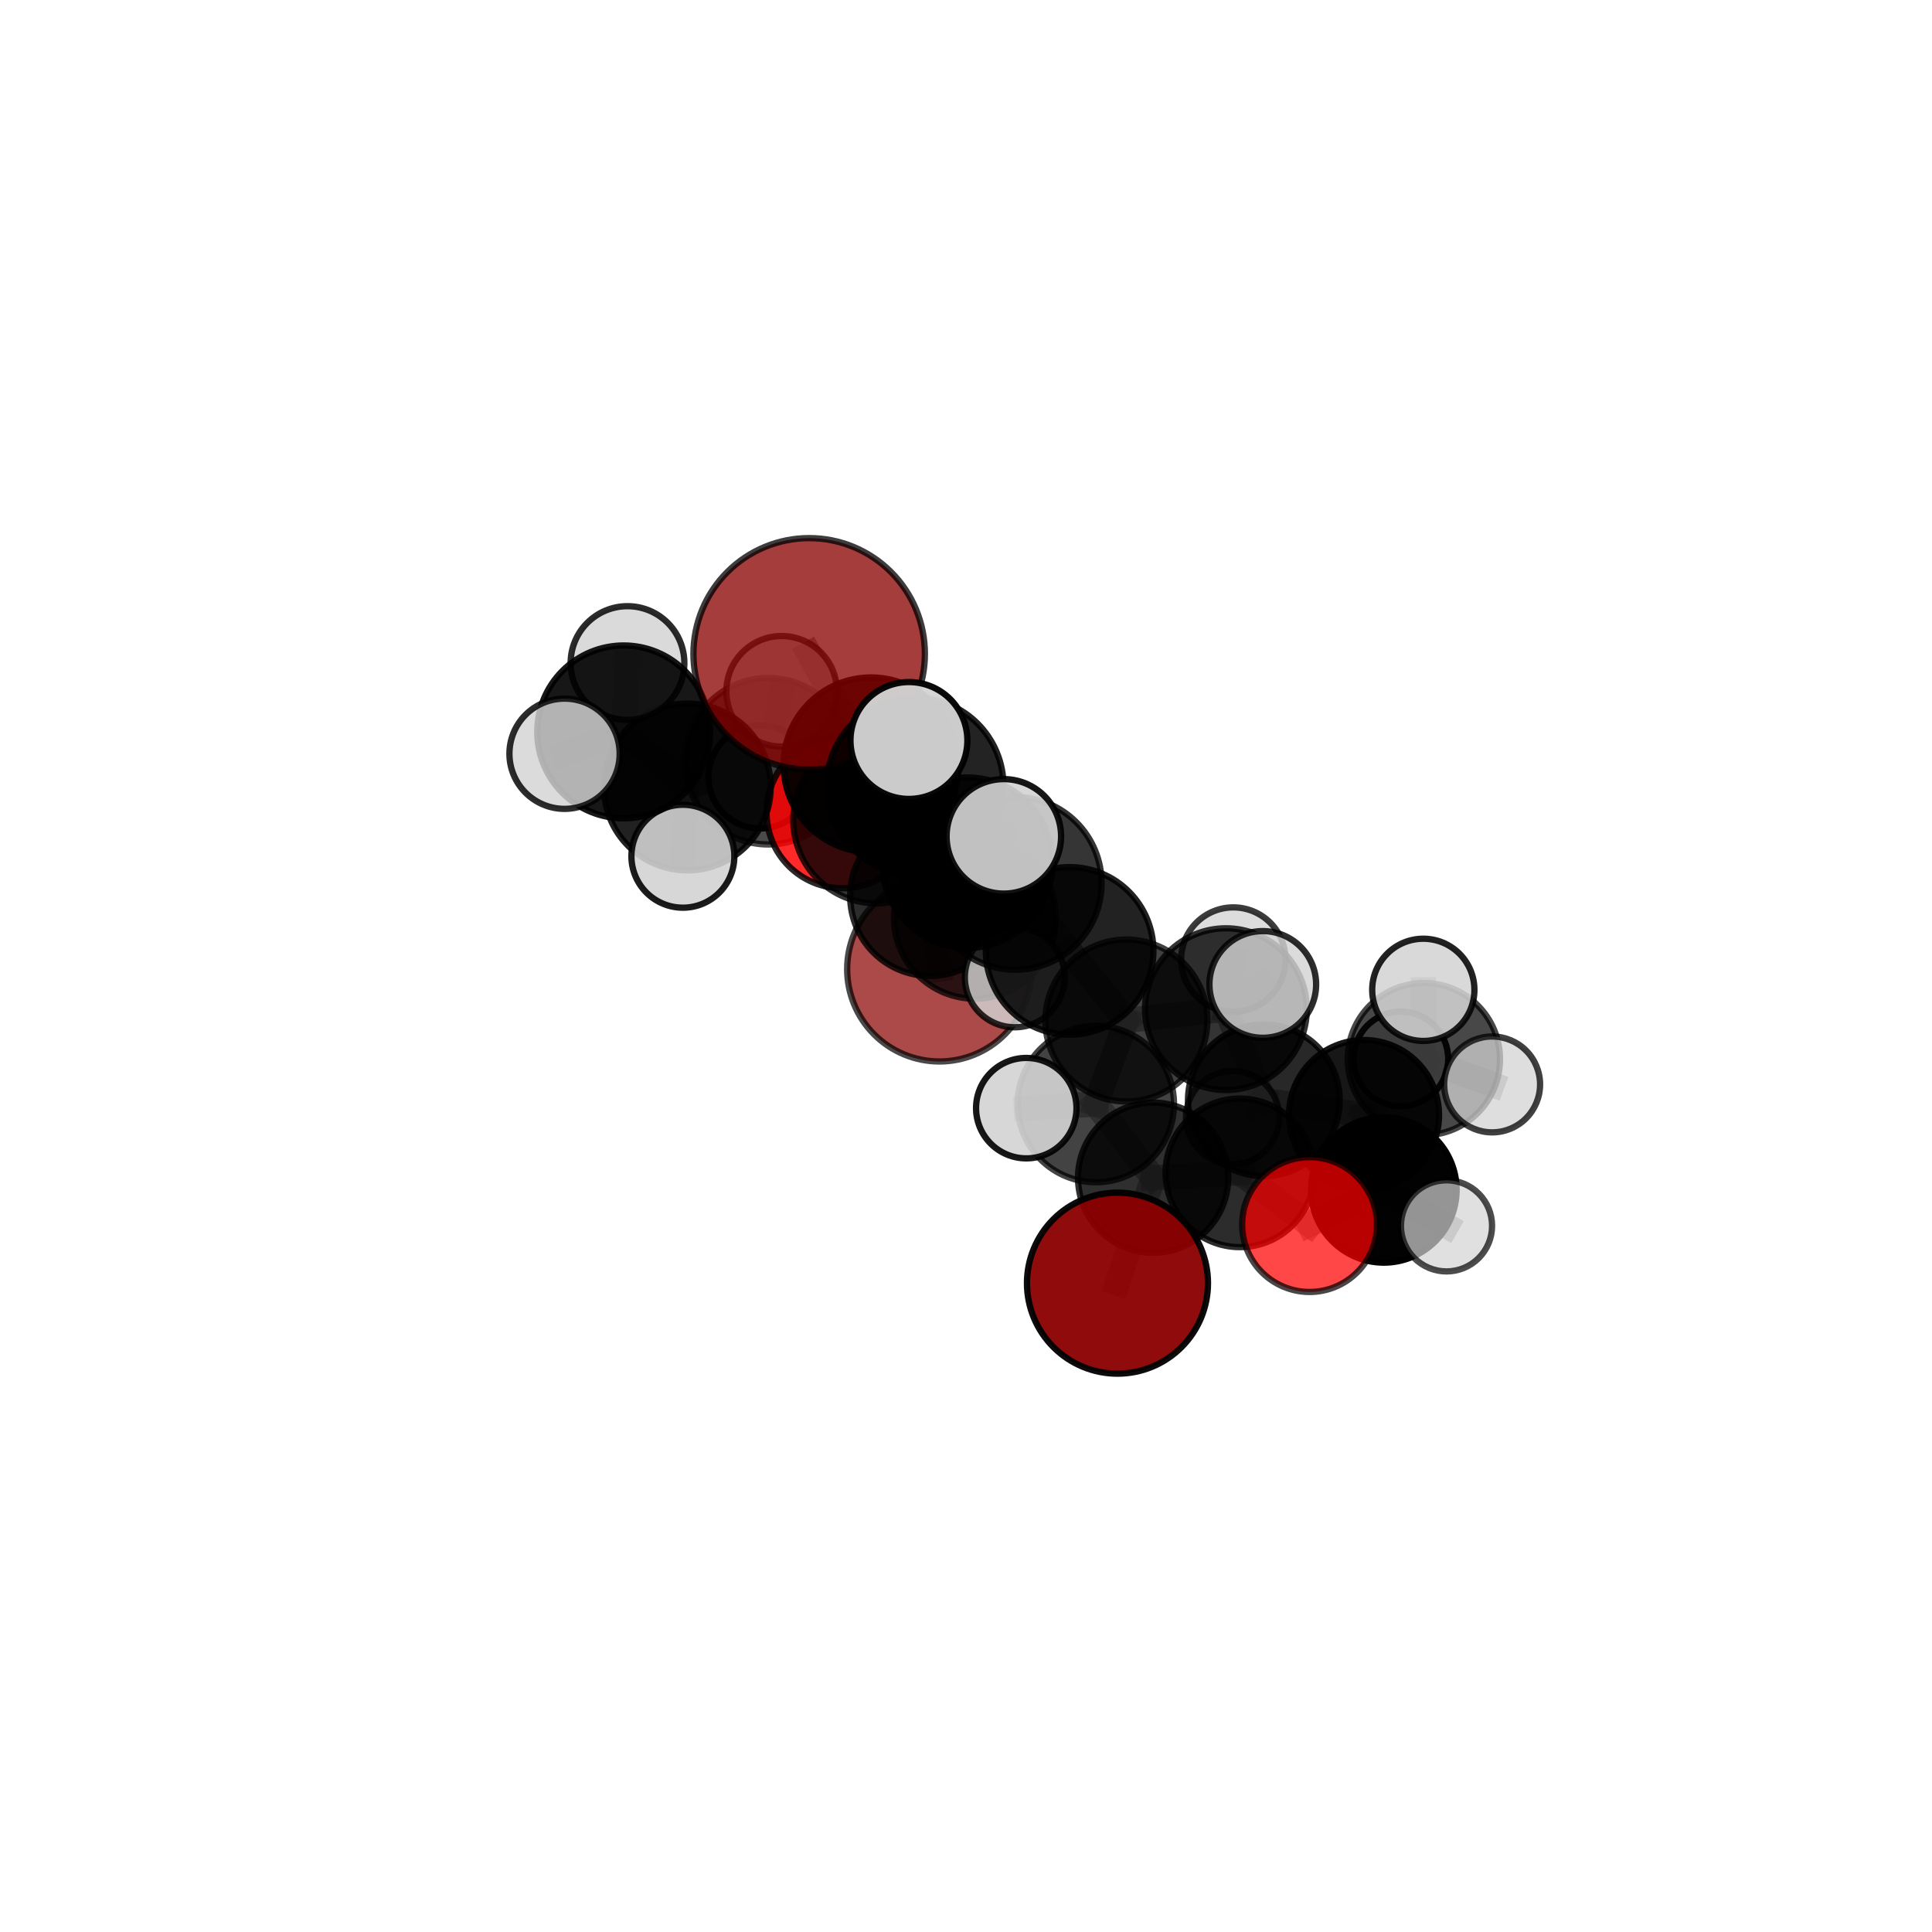 <?xml version="1.0" encoding="utf-8" standalone="no"?>
<!DOCTYPE svg PUBLIC "-//W3C//DTD SVG 1.1//EN"
  "http://www.w3.org/Graphics/SVG/1.1/DTD/svg11.dtd">
<svg xmlns:xlink="http://www.w3.org/1999/xlink" width="153pt" height="153pt" viewBox="0 0 153 153" xmlns="http://www.w3.org/2000/svg" version="1.1">
 <defs>
  <style type="text/css">*{stroke-linejoin: round; stroke-linecap: butt}</style>
 </defs>
 <g id="figure_1">
  <g id="patch_1">
   <path d="M 0 153 
L 153 153 
L 153 0 
L 0 0 
L 0 153 
z
" style="fill: none"/>
  </g>
  <g id="patch_2">
   <path d="M 7.2 145.8 
L 145.8 145.8 
L 145.8 7.2 
L 7.2 7.2 
L 7.2 145.8 
z
" style="fill: none"/>
  </g>
  <g id="axes_1">
   <g id="line2d_1">
    <path d="M 64.08 51.779 
L 68.976 60.572 
" clip-path="url(#pa461aa6aef)" style="fill: none; stroke: #808080; stroke-opacity: 0.77; stroke-width: 2; stroke-linecap: square"/>
   </g>
   <g id="line2d_2">
    <path d="M 68.976 60.572 
L 69.408 64.956 
" clip-path="url(#pa461aa6aef)" style="fill: none; stroke: #808080; stroke-opacity: 0.715; stroke-width: 2; stroke-linecap: square"/>
   </g>
   <g id="line2d_3">
    <path d="M 88.496 101.617 
L 91.319 93.265 
" clip-path="url(#pa461aa6aef)" style="fill: none; stroke: #808080; stroke-opacity: 0.583; stroke-width: 2; stroke-linecap: square"/>
   </g>
   <g id="line2d_4">
    <path d="M 91.319 93.265 
L 98.19 92.881 
" clip-path="url(#pa461aa6aef)" style="fill: none; stroke: #808080; stroke-opacity: 0.595; stroke-width: 2; stroke-linecap: square"/>
   </g>
   <g id="line2d_5">
    <path d="M 74.398 76.751 
L 73.653 70.963 
" clip-path="url(#pa461aa6aef)" style="fill: none; stroke: #808080; stroke-opacity: 0.616; stroke-width: 2; stroke-linecap: square"/>
   </g>
   <g id="line2d_6">
    <path d="M 73.653 70.963 
L 69.408 64.956 
" clip-path="url(#pa461aa6aef)" style="fill: none; stroke: #808080; stroke-opacity: 0.67; stroke-width: 2; stroke-linecap: square"/>
   </g>
   <g id="line2d_7">
    <path d="M 103.708 96.976 
L 98.19 92.881 
" clip-path="url(#pa461aa6aef)" style="fill: none; stroke: #808080; stroke-opacity: 0.58; stroke-width: 2; stroke-linecap: square"/>
   </g>
   <g id="line2d_8">
    <path d="M 103.708 96.976 
L 109.59 94.228 
" clip-path="url(#pa461aa6aef)" style="fill: none; stroke: #808080; stroke-opacity: 0.572; stroke-width: 2; stroke-linecap: square"/>
   </g>
   <g id="line2d_9">
    <path d="M 109.59 94.228 
L 108.022 88.301 
" clip-path="url(#pa461aa6aef)" style="fill: none; stroke: #808080; stroke-opacity: 0.586; stroke-width: 2; stroke-linecap: square"/>
   </g>
   <g id="line2d_10">
    <path d="M 109.59 94.228 
L 114.553 97.078 
" clip-path="url(#pa461aa6aef)" style="fill: none; stroke: #808080; stroke-opacity: 0.567; stroke-width: 2; stroke-linecap: square"/>
   </g>
   <g id="line2d_11">
    <path d="M 66.717 64.332 
L 69.408 64.956 
" clip-path="url(#pa461aa6aef)" style="fill: none; stroke: #808080; stroke-opacity: 0.679; stroke-width: 2; stroke-linecap: square"/>
   </g>
   <g id="line2d_12">
    <path d="M 66.717 64.332 
L 60.844 60.282 
" clip-path="url(#pa461aa6aef)" style="fill: none; stroke: #808080; stroke-opacity: 0.68; stroke-width: 2; stroke-linecap: square"/>
   </g>
   <g id="line2d_13">
    <path d="M 60.844 60.282 
L 54.429 62.323 
" clip-path="url(#pa461aa6aef)" style="fill: none; stroke: #808080; stroke-opacity: 0.691; stroke-width: 2; stroke-linecap: square"/>
   </g>
   <g id="line2d_14">
    <path d="M 60.844 60.282 
L 60.193 61.523 
" clip-path="url(#pa461aa6aef)" style="fill: none; stroke: #808080; stroke-opacity: 0.676; stroke-width: 2; stroke-linecap: square"/>
   </g>
   <g id="line2d_15">
    <path d="M 60.844 60.282 
L 61.899 54.746 
" clip-path="url(#pa461aa6aef)" style="fill: none; stroke: #808080; stroke-opacity: 0.71; stroke-width: 2; stroke-linecap: square"/>
   </g>
   <g id="line2d_16">
    <path d="M 84.706 75.305 
L 89.2 80.818 
" clip-path="url(#pa461aa6aef)" style="fill: none; stroke: #808080; stroke-opacity: 0.68; stroke-width: 2; stroke-linecap: square"/>
   </g>
   <g id="line2d_17">
    <path d="M 84.706 75.305 
L 80.398 69.954 
" clip-path="url(#pa461aa6aef)" style="fill: none; stroke: #808080; stroke-opacity: 0.712; stroke-width: 2; stroke-linecap: square"/>
   </g>
   <g id="line2d_18">
    <path d="M 89.2 80.818 
L 86.782 87.434 
" clip-path="url(#pa461aa6aef)" style="fill: none; stroke: #808080; stroke-opacity: 0.648; stroke-width: 2; stroke-linecap: square"/>
   </g>
   <g id="line2d_19">
    <path d="M 89.2 80.818 
L 97.083 79.918 
" clip-path="url(#pa461aa6aef)" style="fill: none; stroke: #808080; stroke-opacity: 0.663; stroke-width: 2; stroke-linecap: square"/>
   </g>
   <g id="line2d_20">
    <path d="M 80.398 69.954 
L 79.497 66.233 
" clip-path="url(#pa461aa6aef)" style="fill: none; stroke: #808080; stroke-opacity: 0.748; stroke-width: 2; stroke-linecap: square"/>
   </g>
   <g id="line2d_21">
    <path d="M 86.782 87.434 
L 91.319 93.265 
" clip-path="url(#pa461aa6aef)" style="fill: none; stroke: #808080; stroke-opacity: 0.616; stroke-width: 2; stroke-linecap: square"/>
   </g>
   <g id="line2d_22">
    <path d="M 86.782 87.434 
L 81.273 87.757 
" clip-path="url(#pa461aa6aef)" style="fill: none; stroke: #808080; stroke-opacity: 0.635; stroke-width: 2; stroke-linecap: square"/>
   </g>
   <g id="line2d_23">
    <path d="M 97.083 79.918 
L 100.087 87.134 
" clip-path="url(#pa461aa6aef)" style="fill: none; stroke: #808080; stroke-opacity: 0.635; stroke-width: 2; stroke-linecap: square"/>
   </g>
   <g id="line2d_24">
    <path d="M 97.083 79.918 
L 97.67 75.99 
" clip-path="url(#pa461aa6aef)" style="fill: none; stroke: #808080; stroke-opacity: 0.667; stroke-width: 2; stroke-linecap: square"/>
   </g>
   <g id="line2d_25">
    <path d="M 97.083 79.918 
L 100.004 77.961 
" clip-path="url(#pa461aa6aef)" style="fill: none; stroke: #808080; stroke-opacity: 0.678; stroke-width: 2; stroke-linecap: square"/>
   </g>
   <g id="line2d_26">
    <path d="M 76.613 68.322 
L 80.398 69.954 
" clip-path="url(#pa461aa6aef)" style="fill: none; stroke: #808080; stroke-opacity: 0.721; stroke-width: 2; stroke-linecap: square"/>
   </g>
   <g id="line2d_27">
    <path d="M 76.613 68.322 
L 77.203 72.683 
" clip-path="url(#pa461aa6aef)" style="fill: none; stroke: #808080; stroke-opacity: 0.688; stroke-width: 2; stroke-linecap: square"/>
   </g>
   <g id="line2d_28">
    <path d="M 76.613 68.322 
L 72.469 62.25 
" clip-path="url(#pa461aa6aef)" style="fill: none; stroke: #808080; stroke-opacity: 0.733; stroke-width: 2; stroke-linecap: square"/>
   </g>
   <g id="line2d_29">
    <path d="M 77.203 72.683 
L 73.653 70.963 
" clip-path="url(#pa461aa6aef)" style="fill: none; stroke: #808080; stroke-opacity: 0.657; stroke-width: 2; stroke-linecap: square"/>
   </g>
   <g id="line2d_30">
    <path d="M 77.203 72.683 
L 80.363 77.4 
" clip-path="url(#pa461aa6aef)" style="fill: none; stroke: #808080; stroke-opacity: 0.647; stroke-width: 2; stroke-linecap: square"/>
   </g>
   <g id="line2d_31">
    <path d="M 72.469 62.25 
L 68.976 60.572 
" clip-path="url(#pa461aa6aef)" style="fill: none; stroke: #808080; stroke-opacity: 0.746; stroke-width: 2; stroke-linecap: square"/>
   </g>
   <g id="line2d_32">
    <path d="M 72.469 62.25 
L 71.979 58.641 
" clip-path="url(#pa461aa6aef)" style="fill: none; stroke: #808080; stroke-opacity: 0.772; stroke-width: 2; stroke-linecap: square"/>
   </g>
   <g id="line2d_33">
    <path d="M 100.087 87.134 
L 98.19 92.881 
" clip-path="url(#pa461aa6aef)" style="fill: none; stroke: #808080; stroke-opacity: 0.599; stroke-width: 2; stroke-linecap: square"/>
   </g>
   <g id="line2d_34">
    <path d="M 100.087 87.134 
L 108.022 88.301 
" clip-path="url(#pa461aa6aef)" style="fill: none; stroke: #808080; stroke-opacity: 0.602; stroke-width: 2; stroke-linecap: square"/>
   </g>
   <g id="line2d_35">
    <path d="M 100.087 87.134 
L 97.615 88.502 
" clip-path="url(#pa461aa6aef)" style="fill: none; stroke: #808080; stroke-opacity: 0.592; stroke-width: 2; stroke-linecap: square"/>
   </g>
   <g id="line2d_36">
    <path d="M 108.022 88.301 
L 112.758 83.878 
" clip-path="url(#pa461aa6aef)" style="fill: none; stroke: #808080; stroke-opacity: 0.604; stroke-width: 2; stroke-linecap: square"/>
   </g>
   <g id="line2d_37">
    <path d="M 54.429 62.323 
L 49.391 57.96 
" clip-path="url(#pa461aa6aef)" style="fill: none; stroke: #808080; stroke-opacity: 0.71; stroke-width: 2; stroke-linecap: square"/>
   </g>
   <g id="line2d_38">
    <path d="M 54.429 62.323 
L 54.08 67.808 
" clip-path="url(#pa461aa6aef)" style="fill: none; stroke: #808080; stroke-opacity: 0.676; stroke-width: 2; stroke-linecap: square"/>
   </g>
   <g id="line2d_39">
    <path d="M 112.758 83.878 
L 118.166 85.878 
" clip-path="url(#pa461aa6aef)" style="fill: none; stroke: #808080; stroke-opacity: 0.604; stroke-width: 2; stroke-linecap: square"/>
   </g>
   <g id="line2d_40">
    <path d="M 112.758 83.878 
L 110.937 83.86 
" clip-path="url(#pa461aa6aef)" style="fill: none; stroke: #808080; stroke-opacity: 0.599; stroke-width: 2; stroke-linecap: square"/>
   </g>
   <g id="line2d_41">
    <path d="M 112.758 83.878 
L 112.716 78.387 
" clip-path="url(#pa461aa6aef)" style="fill: none; stroke: #808080; stroke-opacity: 0.632; stroke-width: 2; stroke-linecap: square"/>
   </g>
   <g id="line2d_42">
    <path d="M 49.391 57.96 
L 44.708 59.691 
" clip-path="url(#pa461aa6aef)" style="fill: none; stroke: #808080; stroke-opacity: 0.727; stroke-width: 2; stroke-linecap: square"/>
   </g>
   <g id="line2d_43">
    <path d="M 49.391 57.96 
L 49.693 52.508 
" clip-path="url(#pa461aa6aef)" style="fill: none; stroke: #808080; stroke-opacity: 0.744; stroke-width: 2; stroke-linecap: square"/>
   </g>
   <g id="Path3DCollection_1">
    <path d="M 60.193 65.608 
C 61.276 65.608 62.315 65.177 63.081 64.411 
C 63.847 63.645 64.277 62.606 64.277 61.523 
C 64.277 60.44 63.847 59.401 63.081 58.635 
C 62.315 57.869 61.276 57.439 60.193 57.439 
C 59.109 57.439 58.07 57.869 57.304 58.635 
C 56.538 59.401 56.108 60.44 56.108 61.523 
C 56.108 62.606 56.538 63.645 57.304 64.411 
C 58.07 65.177 59.109 65.608 60.193 65.608 
z
" clip-path="url(#pa461aa6aef)" style="fill: #d3d3d3; stroke: #000000; stroke-width: 0.5"/>
    <path d="M 60.844 66.876 
C 62.593 66.876 64.271 66.182 65.507 64.945 
C 66.744 63.708 67.439 62.031 67.439 60.282 
C 67.439 58.533 66.744 56.856 65.507 55.619 
C 64.271 54.382 62.593 53.688 60.844 53.688 
C 59.096 53.688 57.418 54.382 56.181 55.619 
C 54.945 56.856 54.25 58.533 54.25 60.282 
C 54.25 62.031 54.945 63.708 56.181 64.945 
C 57.418 66.182 59.096 66.876 60.844 66.876 
z
" clip-path="url(#pa461aa6aef)" style="fill-opacity: 0.709; stroke: #000000; stroke-opacity: 0.709; stroke-width: 0.5"/>
    <path d="M 61.899 59.123 
C 63.06 59.123 64.173 58.661 64.994 57.841 
C 65.815 57.02 66.276 55.906 66.276 54.746 
C 66.276 53.585 65.815 52.471 64.994 51.651 
C 64.173 50.83 63.06 50.369 61.899 50.369 
C 60.738 50.369 59.625 50.83 58.804 51.651 
C 57.983 52.471 57.522 53.585 57.522 54.746 
C 57.522 55.906 57.983 57.02 58.804 57.841 
C 59.625 58.661 60.738 59.123 61.899 59.123 
z
" clip-path="url(#pa461aa6aef)" style="fill: #d3d3d3; fill-opacity: 0.727; stroke: #000000; stroke-opacity: 0.727; stroke-width: 0.5"/>
    <path d="M 74.398 84.061 
C 76.337 84.061 78.196 83.29 79.567 81.92 
C 80.938 80.549 81.708 78.689 81.708 76.751 
C 81.708 74.812 80.938 72.953 79.567 71.582 
C 78.196 70.211 76.337 69.441 74.398 69.441 
C 72.459 69.441 70.6 70.211 69.229 71.582 
C 67.858 72.953 67.088 74.812 67.088 76.751 
C 67.088 78.689 67.858 80.549 69.229 81.92 
C 70.6 83.29 72.459 84.061 74.398 84.061 
z
" clip-path="url(#pa461aa6aef)" style="fill: #8b0000; fill-opacity: 0.713; stroke: #000000; stroke-opacity: 0.713; stroke-width: 0.5"/>
    <path d="M 66.717 70.344 
C 68.311 70.344 69.841 69.71 70.968 68.583 
C 72.095 67.456 72.729 65.927 72.729 64.332 
C 72.729 62.738 72.095 61.209 70.968 60.081 
C 69.841 58.954 68.311 58.321 66.717 58.321 
C 65.123 58.321 63.594 58.954 62.466 60.081 
C 61.339 61.209 60.706 62.738 60.706 64.332 
C 60.706 65.927 61.339 67.456 62.466 68.583 
C 63.594 69.71 65.123 70.344 66.717 70.344 
z
" clip-path="url(#pa461aa6aef)" style="fill: #ff0000; fill-opacity: 0.837; stroke: #000000; stroke-opacity: 0.837; stroke-width: 0.5"/>
    <path d="M 54.429 68.926 
C 56.18 68.926 57.86 68.231 59.098 66.992 
C 60.337 65.754 61.033 64.074 61.033 62.323 
C 61.033 60.571 60.337 58.892 59.098 57.653 
C 57.86 56.415 56.18 55.719 54.429 55.719 
C 52.678 55.719 50.998 56.415 49.759 57.653 
C 48.521 58.892 47.825 60.571 47.825 62.323 
C 47.825 64.074 48.521 65.754 49.759 66.992 
C 50.998 68.231 52.678 68.926 54.429 68.926 
z
" clip-path="url(#pa461aa6aef)" style="fill-opacity: 0.871; stroke: #000000; stroke-opacity: 0.871; stroke-width: 0.5"/>
    <path d="M 49.693 57.011 
C 50.888 57.011 52.033 56.536 52.878 55.692 
C 53.722 54.848 54.196 53.702 54.196 52.508 
C 54.196 51.314 53.722 50.168 52.878 49.324 
C 52.033 48.479 50.888 48.005 49.693 48.005 
C 48.499 48.005 47.354 48.479 46.509 49.324 
C 45.665 50.168 45.19 51.314 45.19 52.508 
C 45.19 53.702 45.665 54.848 46.509 55.692 
C 47.354 56.536 48.499 57.011 49.693 57.011 
z
" clip-path="url(#pa461aa6aef)" style="fill: #d3d3d3; fill-opacity: 0.83; stroke: #000000; stroke-opacity: 0.83; stroke-width: 0.5"/>
    <path d="M 54.08 71.883 
C 55.16 71.883 56.197 71.454 56.961 70.69 
C 57.726 69.925 58.155 68.889 58.155 67.808 
C 58.155 66.727 57.726 65.69 56.961 64.926 
C 56.197 64.162 55.16 63.732 54.08 63.732 
C 52.999 63.732 51.962 64.162 51.198 64.926 
C 50.433 65.69 50.004 66.727 50.004 67.808 
C 50.004 68.889 50.433 69.925 51.198 70.69 
C 51.962 71.454 52.999 71.883 54.08 71.883 
z
" clip-path="url(#pa461aa6aef)" style="fill: #d3d3d3; fill-opacity: 0.892; stroke: #000000; stroke-opacity: 0.892; stroke-width: 0.5"/>
    <path d="M 49.391 64.804 
C 51.206 64.804 52.946 64.083 54.23 62.8 
C 55.513 61.516 56.234 59.775 56.234 57.96 
C 56.234 56.145 55.513 54.405 54.23 53.121 
C 52.946 51.838 51.206 51.117 49.391 51.117 
C 47.576 51.117 45.835 51.838 44.551 53.121 
C 43.268 54.405 42.547 56.145 42.547 57.96 
C 42.547 59.775 43.268 61.516 44.551 62.8 
C 45.835 64.083 47.576 64.804 49.391 64.804 
z
" clip-path="url(#pa461aa6aef)" style="fill-opacity: 0.91; stroke: #000000; stroke-opacity: 0.91; stroke-width: 0.5"/>
    <path d="M 69.408 71.541 
C 71.155 71.541 72.83 70.847 74.064 69.612 
C 75.299 68.377 75.993 66.702 75.993 64.956 
C 75.993 63.209 75.299 61.534 74.064 60.3 
C 72.83 59.065 71.155 58.371 69.408 58.371 
C 67.662 58.371 65.987 59.065 64.752 60.3 
C 63.517 61.534 62.824 63.209 62.824 64.956 
C 62.824 66.702 63.517 68.377 64.752 69.612 
C 65.987 70.847 67.662 71.541 69.408 71.541 
z
" clip-path="url(#pa461aa6aef)" style="fill-opacity: 0.79; stroke: #000000; stroke-opacity: 0.79; stroke-width: 0.5"/>
    <path d="M 73.653 77.288 
C 75.33 77.288 76.939 76.622 78.126 75.436 
C 79.312 74.249 79.978 72.64 79.978 70.963 
C 79.978 69.285 79.312 67.676 78.126 66.49 
C 76.939 65.304 75.33 64.637 73.653 64.637 
C 71.975 64.637 70.366 65.304 69.18 66.49 
C 67.994 67.676 67.327 69.285 67.327 70.963 
C 67.327 72.64 67.994 74.249 69.18 75.436 
C 70.366 76.622 71.975 77.288 73.653 77.288 
z
" clip-path="url(#pa461aa6aef)" style="fill-opacity: 0.828; stroke: #000000; stroke-opacity: 0.828; stroke-width: 0.5"/>
    <path d="M 44.708 64.056 
C 45.865 64.056 46.976 63.596 47.794 62.777 
C 48.613 61.959 49.072 60.849 49.072 59.691 
C 49.072 58.533 48.613 57.423 47.794 56.605 
C 46.976 55.786 45.865 55.326 44.708 55.326 
C 43.55 55.326 42.44 55.786 41.621 56.605 
C 40.803 57.423 40.343 58.533 40.343 59.691 
C 40.343 60.849 40.803 61.959 41.621 62.777 
C 42.44 63.596 43.55 64.056 44.708 64.056 
z
" clip-path="url(#pa461aa6aef)" style="fill: #d3d3d3; fill-opacity: 0.828; stroke: #000000; stroke-opacity: 0.828; stroke-width: 0.5"/>
    <path d="M 68.976 67.494 
C 70.812 67.494 72.573 66.765 73.871 65.467 
C 75.169 64.169 75.899 62.408 75.899 60.572 
C 75.899 58.736 75.169 56.975 73.871 55.677 
C 72.573 54.378 70.812 53.649 68.976 53.649 
C 67.14 53.649 65.379 54.378 64.081 55.677 
C 62.783 56.975 62.053 58.736 62.053 60.572 
C 62.053 62.408 62.783 64.169 64.081 65.467 
C 65.379 66.765 67.14 67.494 68.976 67.494 
z
" clip-path="url(#pa461aa6aef)" style="fill-opacity: 0.94; stroke: #000000; stroke-opacity: 0.94; stroke-width: 0.5"/>
    <path d="M 64.08 60.944 
C 66.511 60.944 68.842 59.978 70.561 58.26 
C 72.28 56.541 73.245 54.209 73.245 51.779 
C 73.245 49.348 72.28 47.017 70.561 45.298 
C 68.842 43.579 66.511 42.614 64.08 42.614 
C 61.65 42.614 59.318 43.579 57.599 45.298 
C 55.881 47.017 54.915 49.348 54.915 51.779 
C 54.915 54.209 55.881 56.541 57.599 58.26 
C 59.318 59.978 61.65 60.944 64.08 60.944 
z
" clip-path="url(#pa461aa6aef)" style="fill: #8b0000; fill-opacity: 0.759; stroke: #000000; stroke-opacity: 0.759; stroke-width: 0.5"/>
    <path d="M 110.937 87.609 
C 111.931 87.609 112.885 87.214 113.588 86.511 
C 114.291 85.808 114.686 84.854 114.686 83.86 
C 114.686 82.866 114.291 81.912 113.588 81.209 
C 112.885 80.506 111.931 80.111 110.937 80.111 
C 109.942 80.111 108.989 80.506 108.286 81.209 
C 107.583 81.912 107.188 82.866 107.188 83.86 
C 107.188 84.854 107.583 85.808 108.286 86.511 
C 108.989 87.214 109.942 87.609 110.937 87.609 
z
" clip-path="url(#pa461aa6aef)" style="fill: #d3d3d3; fill-opacity: 0.926; stroke: #000000; stroke-opacity: 0.926; stroke-width: 0.5"/>
    <path d="M 77.203 79.088 
C 78.902 79.088 80.531 78.413 81.732 77.212 
C 82.933 76.011 83.608 74.382 83.608 72.683 
C 83.608 70.984 82.933 69.355 81.732 68.154 
C 80.531 66.953 78.902 66.278 77.203 66.278 
C 75.504 66.278 73.875 66.953 72.674 68.154 
C 71.473 69.355 70.798 70.984 70.798 72.683 
C 70.798 74.382 71.473 76.011 72.674 77.212 
C 73.875 78.413 75.504 79.088 77.203 79.088 
z
" clip-path="url(#pa461aa6aef)" style="fill-opacity: 0.749; stroke: #000000; stroke-opacity: 0.749; stroke-width: 0.5"/>
    <path d="M 80.363 81.353 
C 81.411 81.353 82.417 80.936 83.158 80.195 
C 83.899 79.454 84.315 78.448 84.315 77.4 
C 84.315 76.352 83.899 75.347 83.158 74.605 
C 82.417 73.864 81.411 73.448 80.363 73.448 
C 79.315 73.448 78.309 73.864 77.568 74.605 
C 76.827 75.347 76.41 76.352 76.41 77.4 
C 76.41 78.448 76.827 79.454 77.568 80.195 
C 78.309 80.936 79.315 81.353 80.363 81.353 
z
" clip-path="url(#pa461aa6aef)" style="fill: #d3d3d3; fill-opacity: 0.814; stroke: #000000; stroke-opacity: 0.814; stroke-width: 0.5"/>
    <path d="M 97.615 92.199 
C 98.595 92.199 99.535 91.809 100.229 91.116 
C 100.922 90.423 101.311 89.482 101.311 88.502 
C 101.311 87.522 100.922 86.581 100.229 85.888 
C 99.535 85.195 98.595 84.805 97.615 84.805 
C 96.634 84.805 95.694 85.195 95.001 85.888 
C 94.307 86.581 93.918 87.522 93.918 88.502 
C 93.918 89.482 94.307 90.423 95.001 91.116 
C 95.694 91.809 96.634 92.199 97.615 92.199 
z
" clip-path="url(#pa461aa6aef)" style="fill: #d3d3d3; fill-opacity: 0.738; stroke: #000000; stroke-opacity: 0.738; stroke-width: 0.5"/>
    <path d="M 72.469 69.247 
C 74.325 69.247 76.105 68.51 77.417 67.198 
C 78.729 65.885 79.467 64.106 79.467 62.25 
C 79.467 60.394 78.729 58.614 77.417 57.302 
C 76.105 55.99 74.325 55.253 72.469 55.253 
C 70.614 55.253 68.834 55.99 67.522 57.302 
C 66.21 58.614 65.472 60.394 65.472 62.25 
C 65.472 64.106 66.21 65.885 67.522 67.198 
C 68.834 68.51 70.614 69.247 72.469 69.247 
z
" clip-path="url(#pa461aa6aef)" style="fill-opacity: 0.861; stroke: #000000; stroke-opacity: 0.861; stroke-width: 0.5"/>
    <path d="M 112.758 89.908 
C 114.357 89.908 115.891 89.272 117.022 88.142 
C 118.153 87.011 118.788 85.477 118.788 83.878 
C 118.788 82.279 118.153 80.745 117.022 79.614 
C 115.891 78.483 114.357 77.848 112.758 77.848 
C 111.159 77.848 109.625 78.483 108.494 79.614 
C 107.363 80.745 106.728 82.279 106.728 83.878 
C 106.728 85.477 107.363 87.011 108.494 88.142 
C 109.625 89.272 111.159 89.908 112.758 89.908 
z
" clip-path="url(#pa461aa6aef)" style="fill-opacity: 0.718; stroke: #000000; stroke-opacity: 0.718; stroke-width: 0.5"/>
    <path d="M 76.613 75.072 
C 78.403 75.072 80.12 74.361 81.386 73.095 
C 82.652 71.829 83.363 70.112 83.363 68.322 
C 83.363 66.531 82.652 64.814 81.386 63.548 
C 80.12 62.282 78.403 61.571 76.613 61.571 
C 74.823 61.571 73.105 62.282 71.839 63.548 
C 70.574 64.814 69.862 66.531 69.862 68.322 
C 69.862 70.112 70.574 71.829 71.839 73.095 
C 73.105 74.361 74.823 75.072 76.613 75.072 
z
" clip-path="url(#pa461aa6aef)" style="fill-opacity: 0.863; stroke: #000000; stroke-opacity: 0.863; stroke-width: 0.5"/>
    <path d="M 118.166 89.675 
C 119.173 89.675 120.139 89.275 120.851 88.563 
C 121.563 87.851 121.963 86.885 121.963 85.878 
C 121.963 84.871 121.563 83.906 120.851 83.194 
C 120.139 82.482 119.173 82.082 118.166 82.082 
C 117.159 82.082 116.193 82.482 115.481 83.194 
C 114.769 83.906 114.369 84.871 114.369 85.878 
C 114.369 86.885 114.769 87.851 115.481 88.563 
C 116.193 89.275 117.159 89.675 118.166 89.675 
z
" clip-path="url(#pa461aa6aef)" style="fill: #d3d3d3; fill-opacity: 0.747; stroke: #000000; stroke-opacity: 0.747; stroke-width: 0.5"/>
    <path d="M 112.716 82.435 
C 113.789 82.435 114.819 82.008 115.578 81.249 
C 116.337 80.49 116.763 79.461 116.763 78.387 
C 116.763 77.314 116.337 76.284 115.578 75.525 
C 114.819 74.766 113.789 74.34 112.716 74.34 
C 111.642 74.34 110.613 74.766 109.854 75.525 
C 109.095 76.284 108.668 77.314 108.668 78.387 
C 108.668 79.461 109.095 80.49 109.854 81.249 
C 110.613 82.008 111.642 82.435 112.716 82.435 
z
" clip-path="url(#pa461aa6aef)" style="fill: #d3d3d3; fill-opacity: 0.865; stroke: #000000; stroke-opacity: 0.865; stroke-width: 0.5"/>
    <path d="M 97.67 80.123 
C 98.766 80.123 99.817 79.687 100.592 78.912 
C 101.367 78.137 101.802 77.086 101.802 75.99 
C 101.802 74.894 101.367 73.843 100.592 73.068 
C 99.817 72.293 98.766 71.858 97.67 71.858 
C 96.574 71.858 95.523 72.293 94.748 73.068 
C 93.973 73.843 93.537 74.894 93.537 75.99 
C 93.537 77.086 93.973 78.137 94.748 78.912 
C 95.523 79.687 96.574 80.123 97.67 80.123 
z
" clip-path="url(#pa461aa6aef)" style="fill: #d3d3d3; fill-opacity: 0.763; stroke: #000000; stroke-opacity: 0.763; stroke-width: 0.5"/>
    <path d="M 108.022 94.239 
C 109.597 94.239 111.107 93.614 112.221 92.5 
C 113.335 91.386 113.96 89.876 113.96 88.301 
C 113.96 86.726 113.335 85.215 112.221 84.102 
C 111.107 82.988 109.597 82.362 108.022 82.362 
C 106.447 82.362 104.936 82.988 103.822 84.102 
C 102.709 85.215 102.083 86.726 102.083 88.301 
C 102.083 89.876 102.709 91.386 103.822 92.5 
C 104.936 93.614 106.447 94.239 108.022 94.239 
z
" clip-path="url(#pa461aa6aef)" style="fill-opacity: 0.91; stroke: #000000; stroke-opacity: 0.91; stroke-width: 0.5"/>
    <path d="M 71.979 63.27 
C 73.207 63.27 74.384 62.782 75.252 61.914 
C 76.12 61.046 76.608 59.869 76.608 58.641 
C 76.608 57.414 76.12 56.236 75.252 55.368 
C 74.384 54.5 73.207 54.013 71.979 54.013 
C 70.752 54.013 69.574 54.5 68.706 55.368 
C 67.838 56.236 67.351 57.414 67.351 58.641 
C 67.351 59.869 67.838 61.046 68.706 61.914 
C 69.574 62.782 70.752 63.27 71.979 63.27 
z
" clip-path="url(#pa461aa6aef)" style="fill: #d3d3d3; fill-opacity: 0.96; stroke: #000000; stroke-opacity: 0.96; stroke-width: 0.5"/>
    <path d="M 100.087 93.142 
C 101.68 93.142 103.209 92.509 104.335 91.382 
C 105.462 90.256 106.095 88.728 106.095 87.134 
C 106.095 85.541 105.462 84.013 104.335 82.886 
C 103.209 81.76 101.68 81.127 100.087 81.127 
C 98.494 81.127 96.966 81.76 95.839 82.886 
C 94.713 84.013 94.08 85.541 94.08 87.134 
C 94.08 88.728 94.713 90.256 95.839 91.382 
C 96.966 92.509 98.494 93.142 100.087 93.142 
z
" clip-path="url(#pa461aa6aef)" style="fill-opacity: 0.84; stroke: #000000; stroke-opacity: 0.84; stroke-width: 0.5"/>
    <path d="M 97.083 86.323 
C 98.782 86.323 100.411 85.648 101.612 84.447 
C 102.813 83.246 103.488 81.617 103.488 79.918 
C 103.488 78.22 102.813 76.591 101.612 75.39 
C 100.411 74.189 98.782 73.514 97.083 73.514 
C 95.385 73.514 93.756 74.189 92.555 75.39 
C 91.354 76.591 90.679 78.22 90.679 79.918 
C 90.679 81.617 91.354 83.246 92.555 84.447 
C 93.756 85.648 95.385 86.323 97.083 86.323 
z
" clip-path="url(#pa461aa6aef)" style="fill-opacity: 0.796; stroke: #000000; stroke-opacity: 0.796; stroke-width: 0.5"/>
    <path d="M 80.398 76.795 
C 82.213 76.795 83.953 76.074 85.236 74.792 
C 86.519 73.509 87.239 71.769 87.239 69.954 
C 87.239 68.14 86.519 66.4 85.236 65.117 
C 83.953 63.834 82.213 63.113 80.398 63.113 
C 78.584 63.113 76.844 63.834 75.561 65.117 
C 74.278 66.4 73.557 68.14 73.557 69.954 
C 73.557 71.769 74.278 73.509 75.561 74.792 
C 76.844 76.074 78.584 76.795 80.398 76.795 
z
" clip-path="url(#pa461aa6aef)" style="fill-opacity: 0.79; stroke: #000000; stroke-opacity: 0.79; stroke-width: 0.5"/>
    <path d="M 84.706 81.941 
C 86.466 81.941 88.154 81.242 89.399 79.998 
C 90.643 78.753 91.342 77.065 91.342 75.305 
C 91.342 73.545 90.643 71.857 89.399 70.613 
C 88.154 69.368 86.466 68.669 84.706 68.669 
C 82.946 68.669 81.258 69.368 80.014 70.613 
C 78.769 71.857 78.07 73.545 78.07 75.305 
C 78.07 77.065 78.769 78.753 80.014 79.998 
C 81.258 81.242 82.946 81.941 84.706 81.941 
z
" clip-path="url(#pa461aa6aef)" style="fill-opacity: 0.867; stroke: #000000; stroke-opacity: 0.867; stroke-width: 0.5"/>
    <path d="M 109.59 99.991 
C 111.119 99.991 112.584 99.384 113.665 98.303 
C 114.746 97.222 115.353 95.756 115.353 94.228 
C 115.353 92.7 114.746 91.234 113.665 90.153 
C 112.584 89.073 111.119 88.466 109.59 88.466 
C 108.062 88.466 106.596 89.073 105.516 90.153 
C 104.435 91.234 103.828 92.7 103.828 94.228 
C 103.828 95.756 104.435 97.222 105.516 98.303 
C 106.596 99.384 108.062 99.991 109.59 99.991 
z
" clip-path="url(#pa461aa6aef)" style="fill-opacity: 0.99; stroke: #000000; stroke-opacity: 0.99; stroke-width: 0.5"/>
    <path d="M 89.2 87.229 
C 90.9 87.229 92.531 86.554 93.733 85.352 
C 94.935 84.149 95.611 82.518 95.611 80.818 
C 95.611 79.118 94.935 77.487 93.733 76.284 
C 92.531 75.082 90.9 74.406 89.2 74.406 
C 87.499 74.406 85.868 75.082 84.666 76.284 
C 83.464 77.487 82.788 79.118 82.788 80.818 
C 82.788 82.518 83.464 84.149 84.666 85.352 
C 85.868 86.554 87.499 87.229 89.2 87.229 
z
" clip-path="url(#pa461aa6aef)" style="fill-opacity: 0.748; stroke: #000000; stroke-opacity: 0.748; stroke-width: 0.5"/>
    <path d="M 114.553 100.687 
C 115.51 100.687 116.428 100.306 117.104 99.63 
C 117.781 98.953 118.161 98.035 118.161 97.078 
C 118.161 96.121 117.781 95.203 117.104 94.527 
C 116.428 93.85 115.51 93.47 114.553 93.47 
C 113.596 93.47 112.678 93.85 112.001 94.527 
C 111.325 95.203 110.944 96.121 110.944 97.078 
C 110.944 98.035 111.325 98.953 112.001 99.63 
C 112.678 100.306 113.596 100.687 114.553 100.687 
z
" clip-path="url(#pa461aa6aef)" style="fill: #d3d3d3; fill-opacity: 0.7; stroke: #000000; stroke-opacity: 0.7; stroke-width: 0.5"/>
    <path d="M 98.19 98.763 
C 99.75 98.763 101.247 98.144 102.35 97.04 
C 103.453 95.937 104.073 94.441 104.073 92.881 
C 104.073 91.321 103.453 89.824 102.35 88.721 
C 101.247 87.618 99.75 86.998 98.19 86.998 
C 96.63 86.998 95.133 87.618 94.03 88.721 
C 92.927 89.824 92.307 91.321 92.307 92.881 
C 92.307 94.441 92.927 95.937 94.03 97.04 
C 95.133 98.144 96.63 98.763 98.19 98.763 
z
" clip-path="url(#pa461aa6aef)" style="fill-opacity: 0.827; stroke: #000000; stroke-opacity: 0.827; stroke-width: 0.5"/>
    <path d="M 79.497 70.767 
C 80.699 70.767 81.852 70.289 82.702 69.439 
C 83.553 68.589 84.03 67.436 84.03 66.233 
C 84.03 65.031 83.553 63.878 82.702 63.028 
C 81.852 62.177 80.699 61.7 79.497 61.7 
C 78.294 61.7 77.141 62.177 76.291 63.028 
C 75.441 63.878 74.963 65.031 74.963 66.233 
C 74.963 67.436 75.441 68.589 76.291 69.439 
C 77.141 70.289 78.294 70.767 79.497 70.767 
z
" clip-path="url(#pa461aa6aef)" style="fill: #d3d3d3; fill-opacity: 0.912; stroke: #000000; stroke-opacity: 0.912; stroke-width: 0.5"/>
    <path d="M 103.708 102.314 
C 105.124 102.314 106.481 101.751 107.482 100.75 
C 108.483 99.749 109.046 98.392 109.046 96.976 
C 109.046 95.56 108.483 94.202 107.482 93.201 
C 106.481 92.2 105.124 91.638 103.708 91.638 
C 102.292 91.638 100.934 92.2 99.933 93.201 
C 98.932 94.202 98.37 95.56 98.37 96.976 
C 98.37 98.392 98.932 99.749 99.933 100.75 
C 100.934 101.751 102.292 102.314 103.708 102.314 
z
" clip-path="url(#pa461aa6aef)" style="fill: #ff0000; fill-opacity: 0.722; stroke: #000000; stroke-opacity: 0.722; stroke-width: 0.5"/>
    <path d="M 100.004 82.185 
C 101.124 82.185 102.199 81.74 102.991 80.948 
C 103.783 80.156 104.228 79.081 104.228 77.961 
C 104.228 76.84 103.783 75.766 102.991 74.973 
C 102.199 74.181 101.124 73.736 100.004 73.736 
C 98.884 73.736 97.809 74.181 97.017 74.973 
C 96.224 75.766 95.779 76.84 95.779 77.961 
C 95.779 79.081 96.224 80.156 97.017 80.948 
C 97.809 81.74 98.884 82.185 100.004 82.185 
z
" clip-path="url(#pa461aa6aef)" style="fill: #d3d3d3; fill-opacity: 0.824; stroke: #000000; stroke-opacity: 0.824; stroke-width: 0.5"/>
    <path d="M 86.782 93.625 
C 88.424 93.625 89.998 92.972 91.159 91.811 
C 92.32 90.65 92.972 89.076 92.972 87.434 
C 92.972 85.792 92.32 84.218 91.159 83.057 
C 89.998 81.896 88.424 81.243 86.782 81.243 
C 85.14 81.243 83.565 81.896 82.404 83.057 
C 81.244 84.218 80.591 85.792 80.591 87.434 
C 80.591 89.076 81.244 90.65 82.404 91.811 
C 83.565 92.972 85.14 93.625 86.782 93.625 
z
" clip-path="url(#pa461aa6aef)" style="fill-opacity: 0.736; stroke: #000000; stroke-opacity: 0.736; stroke-width: 0.5"/>
    <path d="M 91.319 99.213 
C 92.896 99.213 94.409 98.586 95.524 97.471 
C 96.64 96.356 97.266 94.843 97.266 93.265 
C 97.266 91.688 96.64 90.175 95.524 89.06 
C 94.409 87.945 92.896 87.318 91.319 87.318 
C 89.742 87.318 88.229 87.945 87.113 89.06 
C 85.998 90.175 85.371 91.688 85.371 93.265 
C 85.371 94.843 85.998 96.356 87.113 97.471 
C 88.229 98.586 89.742 99.213 91.319 99.213 
z
" clip-path="url(#pa461aa6aef)" style="fill-opacity: 0.816; stroke: #000000; stroke-opacity: 0.816; stroke-width: 0.5"/>
    <path d="M 81.273 91.734 
C 82.328 91.734 83.339 91.315 84.085 90.569 
C 84.83 89.823 85.249 88.812 85.249 87.757 
C 85.249 86.703 84.83 85.691 84.085 84.946 
C 83.339 84.2 82.328 83.781 81.273 83.781 
C 80.218 83.781 79.207 84.2 78.461 84.946 
C 77.716 85.691 77.297 86.703 77.297 87.757 
C 77.297 88.812 77.716 89.823 78.461 90.569 
C 79.207 91.315 80.218 91.734 81.273 91.734 
z
" clip-path="url(#pa461aa6aef)" style="fill: #d3d3d3; fill-opacity: 0.908; stroke: #000000; stroke-opacity: 0.908; stroke-width: 0.5"/>
    <path d="M 88.496 108.784 
C 90.396 108.784 92.22 108.029 93.564 106.685 
C 94.908 105.341 95.663 103.517 95.663 101.617 
C 95.663 99.716 94.908 97.893 93.564 96.549 
C 92.22 95.205 90.396 94.45 88.496 94.45 
C 86.595 94.45 84.772 95.205 83.428 96.549 
C 82.084 97.893 81.328 99.716 81.328 101.617 
C 81.328 103.517 82.084 105.341 83.428 106.685 
C 84.772 108.029 86.595 108.784 88.496 108.784 
z
" clip-path="url(#pa461aa6aef)" style="fill: #8b0000; fill-opacity: 0.951; stroke: #000000; stroke-opacity: 0.951; stroke-width: 0.5"/>
   </g>
  </g>
 </g>
 <defs>
  <clipPath id="pa461aa6aef">
   <rect x="7.2" y="7.2" width="138.6" height="138.6"/>
  </clipPath>
 </defs>
</svg>
